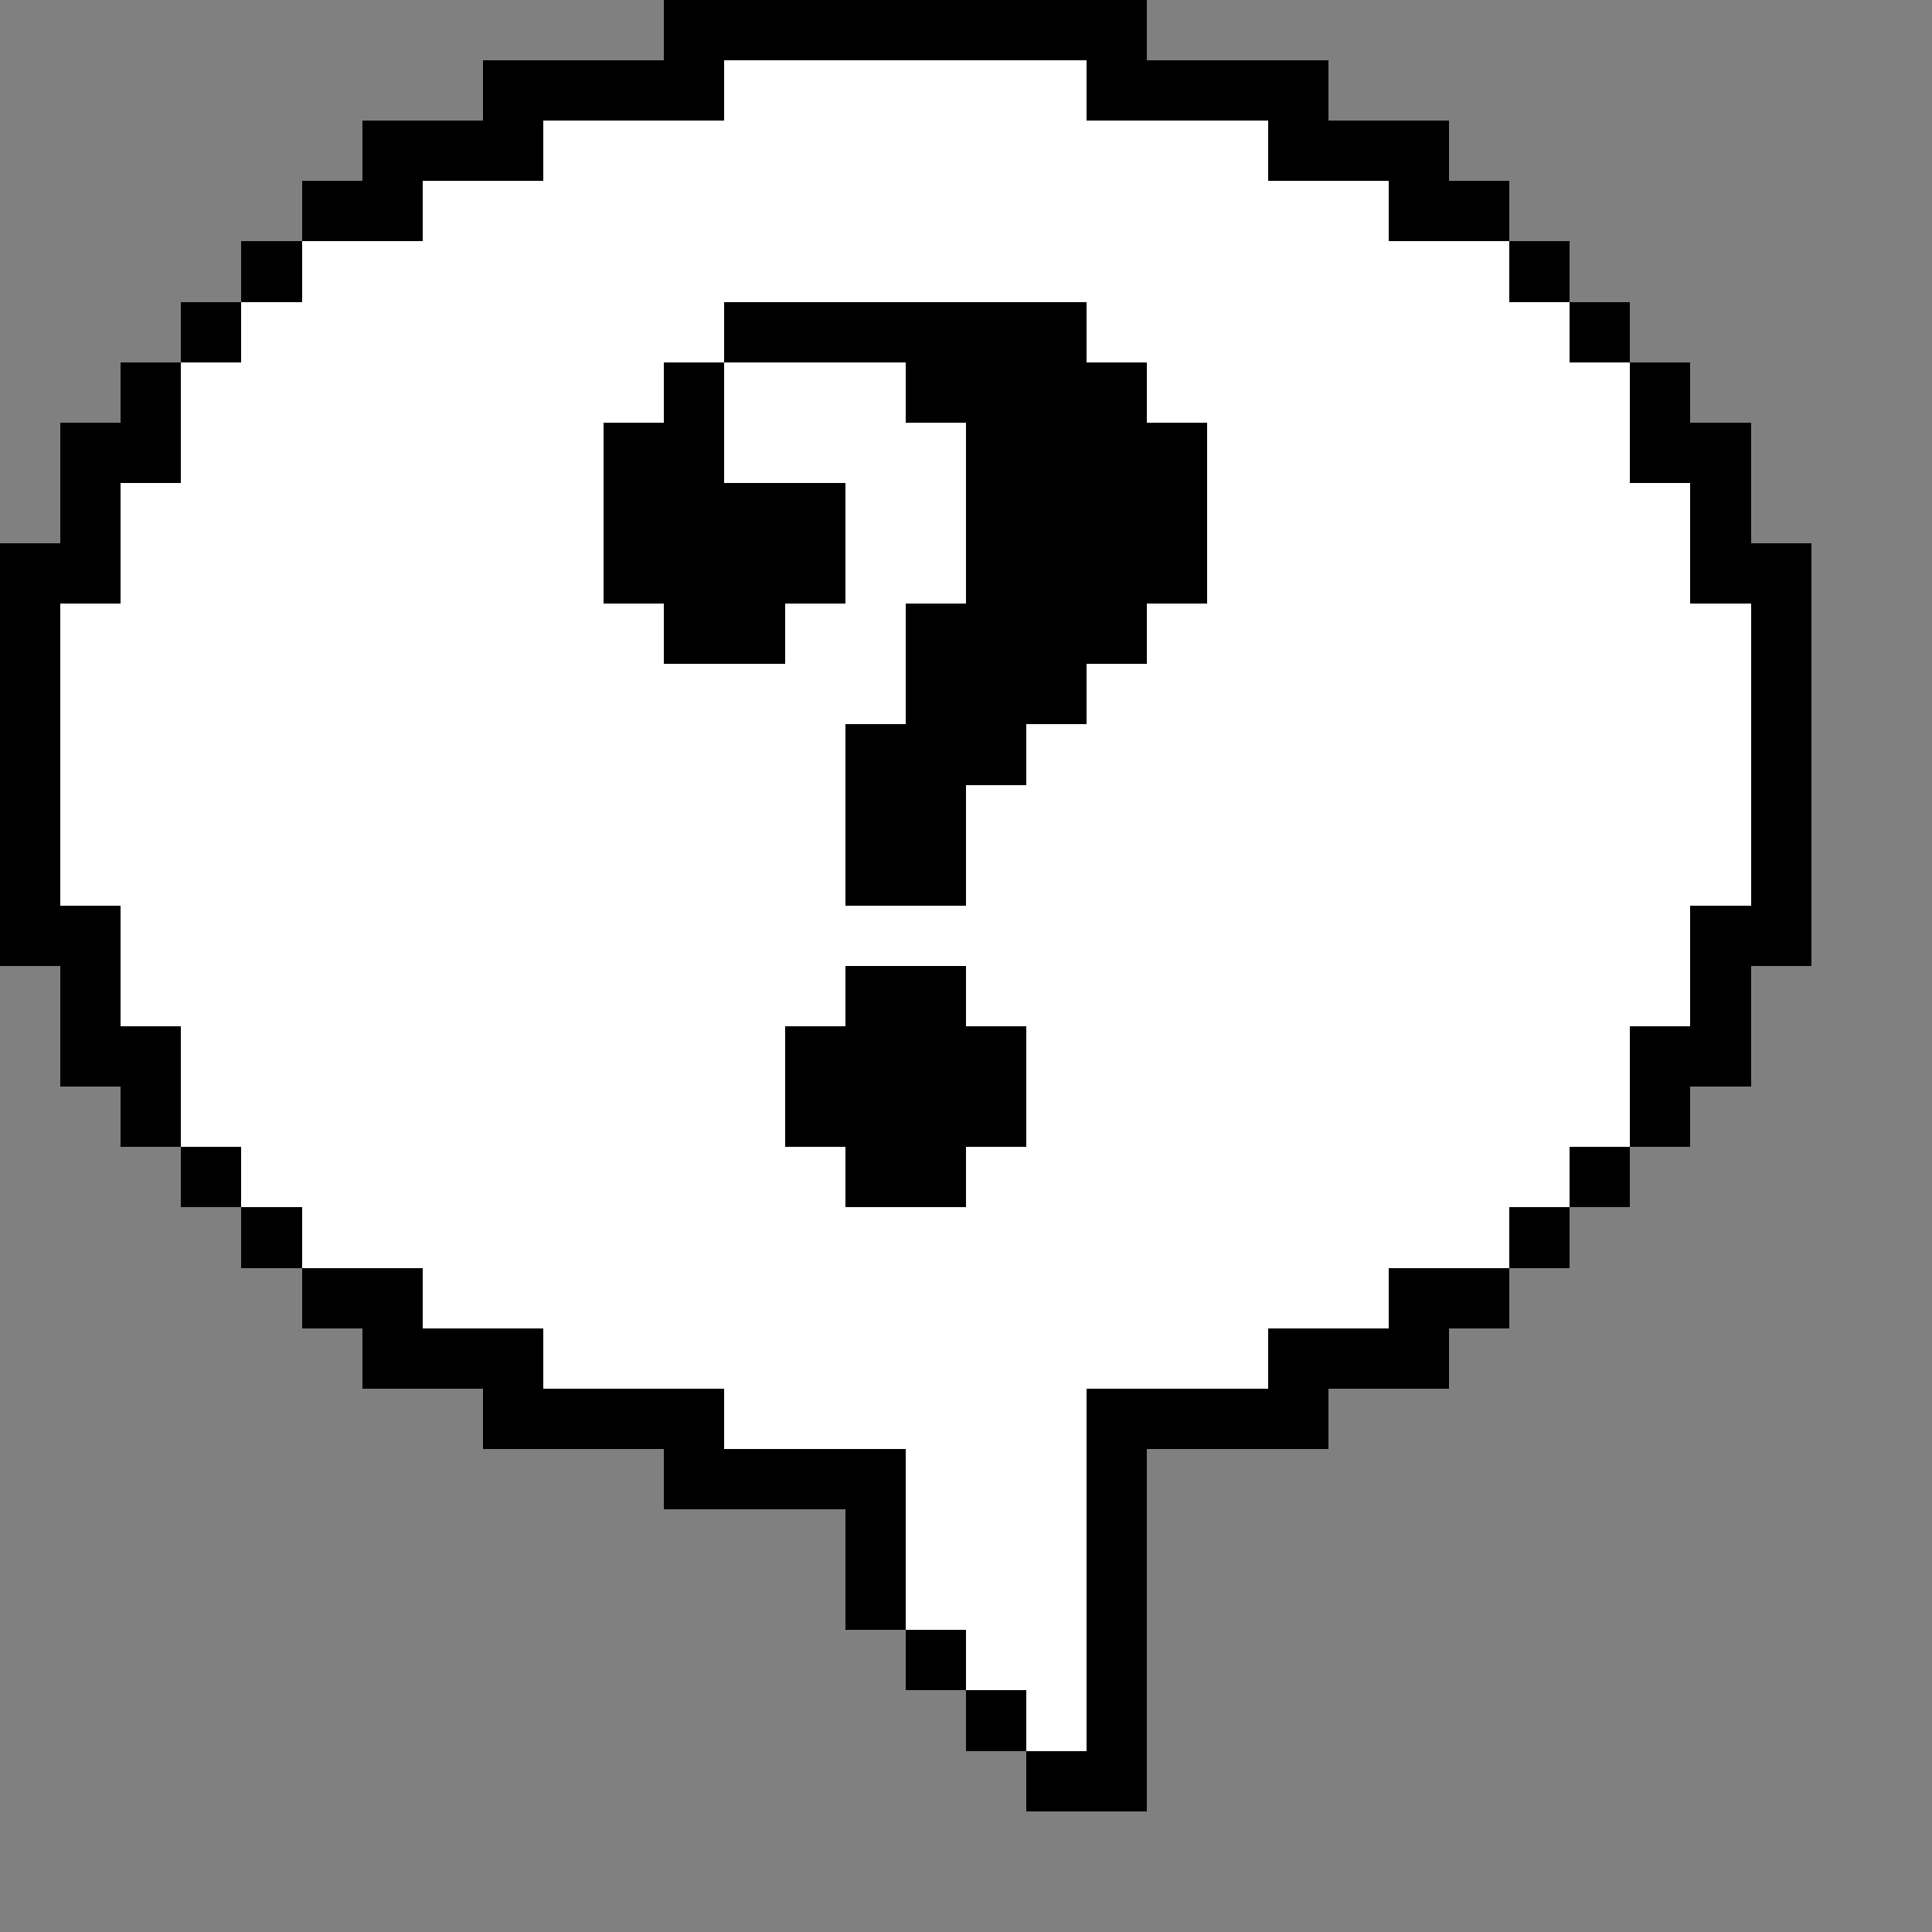 <svg xmlns="http://www.w3.org/2000/svg" shape-rendering="crispEdges" viewBox="0 -0.5 32 32"><rect x="0" y="-0.5" width="32" height="32" fill="#808080" stroke="none"/><path stroke="#000" d="M11 0h8M8 1h4m6 0h4M6 2h3m12 0h3M5 3h2m16 0h2M4 4h1m20 0h1M3 5h1m8 0h6m8 0h1M2 6h1m8 0h1m3 0h4m8 0h1M1 7h2m7 0h2m4 0h4m7 0h2M1 8h1m8 0h4m2 0h4m8 0h1M0 9h2m8 0h4m2 0h4m8 0h2M0 10h1m10 0h2m2 0h4m10 0h1M0 11h1m14 0h3m11 0h1M0 12h1m13 0h3m12 0h1M0 13h1m13 0h2m13 0h1M0 14h1m13 0h2m13 0h1M0 15h2m26 0h2M1 16h1m12 0h2m12 0h1M1 17h2m10 0h4m10 0h2M2 18h1m10 0h4m10 0h1M3 19h1m10 0h2m10 0h1M4 20h1m20 0h1M5 21h2m16 0h2M6 22h3m12 0h3M8 23h4m6 0h4m-11 1h4m3 0h1m-5 1h1m3 0h1m-5 1h1m3 0h1m-4 1h1m2 0h1m-3 1h1m1 0h1m-2 1h2"/><path stroke="#fff" d="M12 1h6M9 2h12M7 3h16M5 4h20M4 5h8m6 0h8M3 6h8m1 0h3m4 0h8M3 7h7m2 0h4m4 0h7M2 8h8m4 0h2m4 0h8M2 9h8m4 0h2m4 0h8M1 10h10m2 0h2m4 0h10M1 11h14m3 0h11M1 12h13m3 0h12M1 13h13m2 0h13M1 14h13m2 0h13M2 15h26M2 16h12m2 0h12M3 17h10m4 0h10M3 18h10m4 0h10M4 19h10m2 0h10M5 20h20M7 21h16M9 22h12m-9 1h6m-3 1h3m-3 1h3m-3 1h3m-2 1h2m-1 1h1"/></svg>